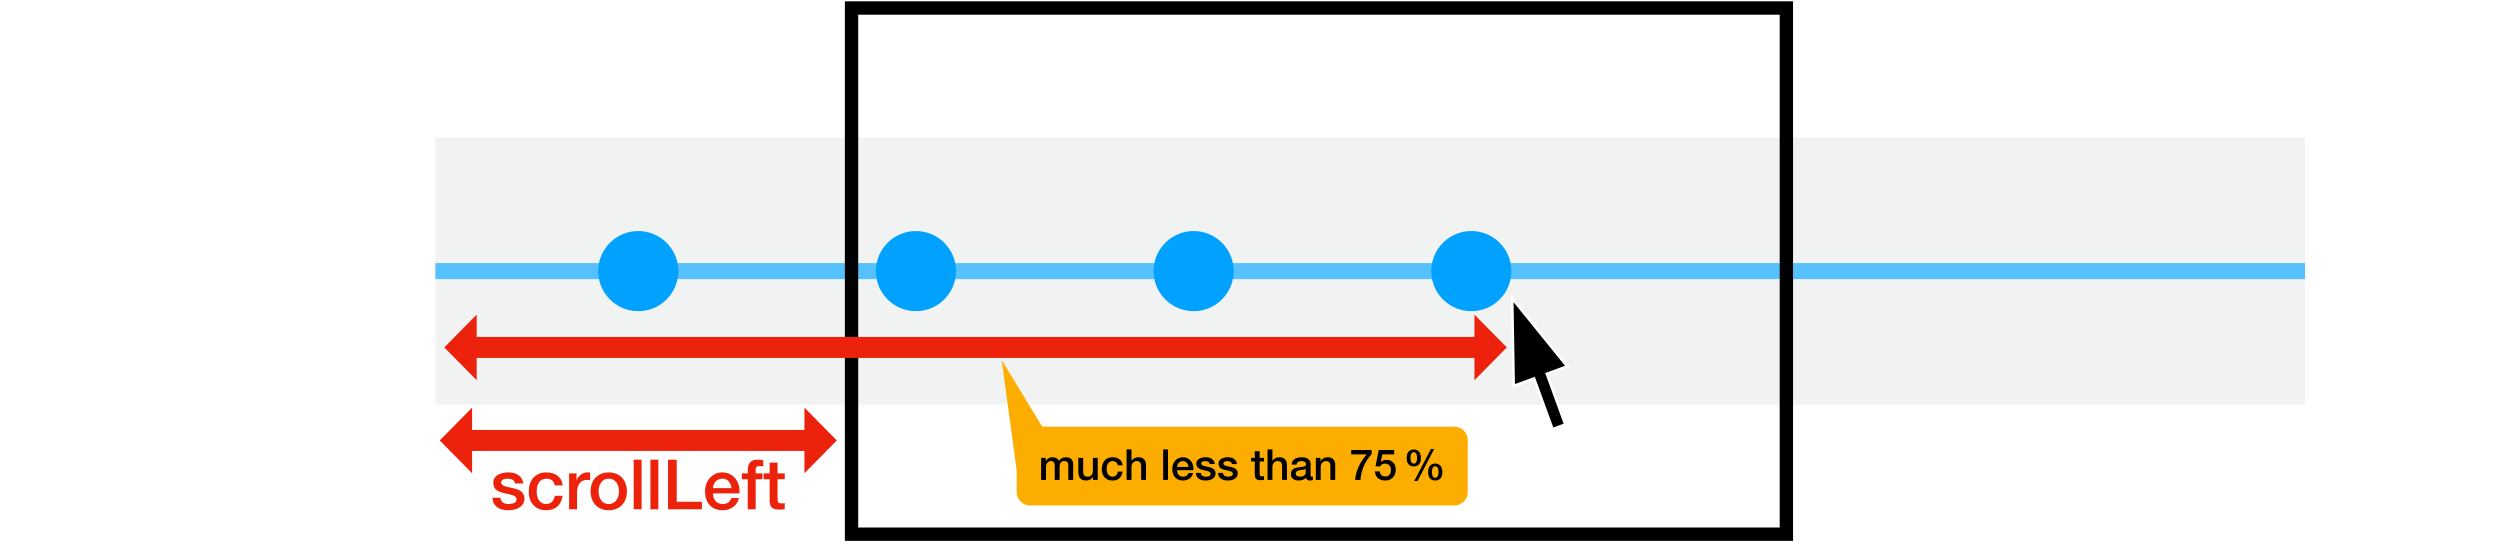<?xml version="1.0" encoding="UTF-8"?>
<svg xmlns="http://www.w3.org/2000/svg"
  xmlns:xlink="http://www.w3.org/1999/xlink" width="936pt" height="203pt" viewBox="0 0 936 203" version="1.1">
  <defs>
    <g>
      <symbol overflow="visible" id="glyph0-0">
        <path style="stroke:none;" d="M 13.312 -1.297 L 13.312 -17.344 L 2.594 -17.344 L 2.594 -1.297 Z M 14.609 -18.562 L 14.609 0 L 1.297 0 L 1.297 -18.562 Z M 14.609 -18.562 "/>
      </symbol>
      <symbol overflow="visible" id="glyph0-1">
        <path style="stroke:none;" d="M 3.797 -4.312 C 3.879 -3.445 4.207 -2.836 4.781 -2.484 C 5.352 -2.141 6.039 -1.969 6.844 -1.969 C 7.113 -1.969 7.426 -1.988 7.781 -2.031 C 8.133 -2.082 8.469 -2.164 8.781 -2.281 C 9.09 -2.402 9.348 -2.582 9.547 -2.812 C 9.754 -3.051 9.848 -3.359 9.828 -3.734 C 9.805 -4.117 9.664 -4.43 9.406 -4.672 C 9.145 -4.918 8.809 -5.117 8.406 -5.266 C 8 -5.41 7.535 -5.535 7.016 -5.641 C 6.492 -5.742 5.965 -5.859 5.438 -5.984 C 4.883 -6.098 4.348 -6.242 3.828 -6.422 C 3.316 -6.598 2.855 -6.832 2.453 -7.125 C 2.047 -7.414 1.723 -7.789 1.484 -8.25 C 1.242 -8.707 1.125 -9.273 1.125 -9.953 C 1.125 -10.68 1.301 -11.289 1.656 -11.781 C 2.008 -12.277 2.457 -12.68 3 -12.984 C 3.551 -13.285 4.16 -13.5 4.828 -13.625 C 5.492 -13.746 6.129 -13.812 6.734 -13.812 C 7.43 -13.812 8.094 -13.73 8.719 -13.578 C 9.352 -13.43 9.926 -13.191 10.438 -12.859 C 10.945 -12.535 11.367 -12.105 11.703 -11.578 C 12.043 -11.055 12.258 -10.418 12.344 -9.672 L 9.25 -9.672 C 9.113 -10.379 8.789 -10.852 8.281 -11.094 C 7.77 -11.34 7.184 -11.469 6.531 -11.469 C 6.32 -11.469 6.07 -11.445 5.781 -11.406 C 5.5 -11.375 5.23 -11.309 4.984 -11.219 C 4.734 -11.125 4.52 -10.98 4.344 -10.797 C 4.164 -10.617 4.078 -10.383 4.078 -10.094 C 4.078 -9.727 4.203 -9.43 4.453 -9.203 C 4.711 -8.973 5.047 -8.785 5.453 -8.641 C 5.855 -8.492 6.32 -8.367 6.844 -8.266 C 7.363 -8.16 7.898 -8.051 8.453 -7.938 C 8.98 -7.812 9.508 -7.66 10.031 -7.484 C 10.551 -7.316 11.016 -7.082 11.422 -6.781 C 11.824 -6.488 12.156 -6.113 12.406 -5.656 C 12.664 -5.207 12.797 -4.652 12.797 -4 C 12.797 -3.207 12.613 -2.527 12.25 -1.969 C 11.883 -1.414 11.41 -0.965 10.828 -0.625 C 10.242 -0.281 9.598 -0.027 8.891 0.125 C 8.18 0.277 7.477 0.359 6.781 0.359 C 5.938 0.359 5.152 0.262 4.438 0.078 C 3.719 -0.105 3.09 -0.395 2.562 -0.781 C 2.031 -1.176 1.613 -1.664 1.312 -2.25 C 1.008 -2.832 0.848 -3.52 0.828 -4.312 Z M 3.797 -4.312 "/>
      </symbol>
      <symbol overflow="visible" id="glyph0-2">
        <path style="stroke:none;" d="M 10.641 -8.938 C 10.516 -9.77 10.176 -10.398 9.625 -10.828 C 9.082 -11.254 8.395 -11.469 7.562 -11.469 C 7.188 -11.469 6.777 -11.398 6.344 -11.266 C 5.906 -11.141 5.504 -10.898 5.141 -10.547 C 4.785 -10.191 4.48 -9.695 4.234 -9.062 C 3.992 -8.426 3.875 -7.598 3.875 -6.578 C 3.875 -6.023 3.938 -5.465 4.062 -4.906 C 4.195 -4.352 4.406 -3.855 4.688 -3.422 C 4.977 -2.992 5.348 -2.645 5.797 -2.375 C 6.242 -2.102 6.789 -1.969 7.438 -1.969 C 8.301 -1.969 9.016 -2.238 9.578 -2.781 C 10.137 -3.32 10.492 -4.078 10.641 -5.047 L 13.594 -5.047 C 13.32 -3.297 12.66 -1.957 11.609 -1.031 C 10.555 -0.102 9.164 0.359 7.438 0.359 C 6.375 0.359 5.441 0.18 4.641 -0.172 C 3.836 -0.523 3.152 -1.008 2.594 -1.625 C 2.039 -2.238 1.617 -2.969 1.328 -3.812 C 1.047 -4.664 0.906 -5.586 0.906 -6.578 C 0.906 -7.586 1.039 -8.531 1.312 -9.406 C 1.59 -10.289 2.008 -11.055 2.562 -11.703 C 3.121 -12.355 3.816 -12.875 4.641 -13.25 C 5.461 -13.621 6.43 -13.812 7.547 -13.812 C 8.316 -13.812 9.051 -13.707 9.75 -13.5 C 10.457 -13.301 11.082 -13.004 11.625 -12.609 C 12.176 -12.211 12.625 -11.707 12.969 -11.094 C 13.32 -10.488 13.531 -9.77 13.594 -8.938 Z M 10.641 -8.938 "/>
      </symbol>
      <symbol overflow="visible" id="glyph0-3">
        <path style="stroke:none;" d="M 1.562 -13.438 L 4.344 -13.438 L 4.344 -10.844 L 4.391 -10.844 C 4.48 -11.207 4.656 -11.562 4.906 -11.906 C 5.152 -12.246 5.457 -12.562 5.812 -12.844 C 6.164 -13.133 6.555 -13.367 6.984 -13.547 C 7.418 -13.723 7.863 -13.812 8.312 -13.812 C 8.664 -13.812 8.906 -13.801 9.031 -13.781 C 9.164 -13.758 9.301 -13.742 9.438 -13.734 L 9.438 -10.875 C 9.227 -10.902 9.012 -10.93 8.797 -10.953 C 8.578 -10.98 8.363 -11 8.156 -11 C 7.656 -11 7.18 -10.898 6.734 -10.703 C 6.297 -10.504 5.91 -10.207 5.578 -9.812 C 5.254 -9.426 4.996 -8.945 4.812 -8.375 C 4.625 -7.801 4.531 -7.137 4.531 -6.391 L 4.531 0 L 1.562 0 Z M 1.562 -13.438 "/>
      </symbol>
      <symbol overflow="visible" id="glyph0-4">
        <path style="stroke:none;" d="M 7.719 0.359 C 6.645 0.359 5.684 0.18 4.844 -0.172 C 4.008 -0.523 3.301 -1.016 2.719 -1.641 C 2.133 -2.262 1.691 -3.008 1.391 -3.875 C 1.086 -4.738 0.938 -5.691 0.938 -6.734 C 0.938 -7.754 1.086 -8.695 1.391 -9.562 C 1.691 -10.434 2.133 -11.18 2.719 -11.797 C 3.301 -12.418 4.008 -12.91 4.844 -13.266 C 5.684 -13.629 6.645 -13.812 7.719 -13.812 C 8.789 -13.812 9.75 -13.629 10.594 -13.266 C 11.434 -12.91 12.145 -12.418 12.719 -11.797 C 13.301 -11.18 13.742 -10.434 14.047 -9.562 C 14.355 -8.695 14.516 -7.754 14.516 -6.734 C 14.516 -5.691 14.355 -4.738 14.047 -3.875 C 13.742 -3.008 13.301 -2.262 12.719 -1.641 C 12.145 -1.016 11.434 -0.523 10.594 -0.172 C 9.75 0.18 8.789 0.359 7.719 0.359 Z M 7.719 -1.969 C 8.371 -1.969 8.945 -2.109 9.438 -2.391 C 9.926 -2.668 10.328 -3.035 10.641 -3.484 C 10.949 -3.93 11.18 -4.438 11.328 -5 C 11.473 -5.559 11.547 -6.141 11.547 -6.734 C 11.547 -7.305 11.473 -7.879 11.328 -8.453 C 11.18 -9.023 10.949 -9.531 10.641 -9.969 C 10.328 -10.414 9.926 -10.773 9.438 -11.047 C 8.945 -11.324 8.371 -11.469 7.719 -11.469 C 7.062 -11.469 6.488 -11.324 6 -11.047 C 5.52 -10.773 5.121 -10.414 4.812 -9.969 C 4.5 -9.531 4.27 -9.023 4.125 -8.453 C 3.977 -7.879 3.906 -7.305 3.906 -6.734 C 3.906 -6.141 3.977 -5.559 4.125 -5 C 4.27 -4.438 4.5 -3.93 4.812 -3.484 C 5.121 -3.035 5.52 -2.668 6 -2.391 C 6.488 -2.109 7.062 -1.969 7.719 -1.969 Z M 7.719 -1.969 "/>
      </symbol>
      <symbol overflow="visible" id="glyph0-5">
        <path style="stroke:none;" d="M 1.641 -18.562 L 4.609 -18.562 L 4.609 0 L 1.641 0 Z M 1.641 -18.562 "/>
      </symbol>
      <symbol overflow="visible" id="glyph0-6">
        <path style="stroke:none;" d="M 1.969 -18.562 L 5.219 -18.562 L 5.219 -2.812 L 14.656 -2.812 L 14.656 0 L 1.969 0 Z M 1.969 -18.562 "/>
      </symbol>
      <symbol overflow="visible" id="glyph0-7">
        <path style="stroke:none;" d="M 10.797 -7.906 C 10.754 -8.371 10.648 -8.82 10.484 -9.25 C 10.328 -9.684 10.102 -10.066 9.812 -10.391 C 9.531 -10.711 9.18 -10.973 8.766 -11.172 C 8.359 -11.367 7.902 -11.469 7.406 -11.469 C 6.883 -11.469 6.41 -11.371 5.984 -11.188 C 5.566 -11.008 5.207 -10.758 4.906 -10.438 C 4.602 -10.113 4.355 -9.73 4.172 -9.297 C 3.992 -8.867 3.895 -8.402 3.875 -7.906 Z M 3.875 -5.953 C 3.875 -5.43 3.945 -4.926 4.094 -4.438 C 4.238 -3.957 4.457 -3.535 4.75 -3.172 C 5.051 -2.805 5.426 -2.512 5.875 -2.297 C 6.32 -2.078 6.859 -1.969 7.484 -1.969 C 8.348 -1.969 9.047 -2.156 9.578 -2.531 C 10.105 -2.902 10.504 -3.469 10.766 -4.219 L 13.578 -4.219 C 13.422 -3.488 13.148 -2.836 12.766 -2.266 C 12.379 -1.691 11.914 -1.207 11.375 -0.812 C 10.844 -0.426 10.242 -0.133 9.578 0.062 C 8.91 0.258 8.211 0.359 7.484 0.359 C 6.43 0.359 5.492 0.184 4.672 -0.156 C 3.859 -0.496 3.168 -0.984 2.609 -1.609 C 2.047 -2.23 1.617 -2.977 1.328 -3.844 C 1.047 -4.707 0.906 -5.66 0.906 -6.703 C 0.906 -7.66 1.055 -8.566 1.359 -9.422 C 1.66 -10.285 2.094 -11.039 2.656 -11.688 C 3.227 -12.332 3.91 -12.848 4.703 -13.234 C 5.504 -13.617 6.406 -13.812 7.406 -13.812 C 8.465 -13.812 9.414 -13.586 10.25 -13.141 C 11.09 -12.703 11.789 -12.117 12.344 -11.391 C 12.902 -10.66 13.312 -9.82 13.562 -8.875 C 13.809 -7.938 13.871 -6.961 13.75 -5.953 Z M 3.875 -5.953 "/>
      </symbol>
      <symbol overflow="visible" id="glyph0-8">
        <path style="stroke:none;" d="M 0.234 -13.438 L 2.438 -13.438 L 2.438 -14.562 C 2.438 -15.402 2.539 -16.094 2.75 -16.625 C 2.957 -17.152 3.234 -17.562 3.578 -17.844 C 3.93 -18.133 4.328 -18.328 4.766 -18.422 C 5.211 -18.512 5.676 -18.562 6.156 -18.562 C 7.113 -18.562 7.805 -18.496 8.234 -18.375 L 8.234 -16.062 C 8.047 -16.113 7.84 -16.148 7.625 -16.172 C 7.414 -16.199 7.16 -16.219 6.859 -16.219 C 6.461 -16.219 6.117 -16.121 5.828 -15.938 C 5.547 -15.75 5.406 -15.371 5.406 -14.812 L 5.406 -13.438 L 7.938 -13.438 L 7.938 -11.234 L 5.406 -11.234 L 5.406 0 L 2.438 0 L 2.438 -11.234 L 0.234 -11.234 Z M 0.234 -13.438 "/>
      </symbol>
      <symbol overflow="visible" id="glyph0-9">
        <path style="stroke:none;" d="M 0.203 -13.438 L 2.438 -13.438 L 2.438 -17.469 L 5.406 -17.469 L 5.406 -13.438 L 8.094 -13.438 L 8.094 -11.234 L 5.406 -11.234 L 5.406 -4.062 C 5.406 -3.75 5.414 -3.477 5.438 -3.25 C 5.465 -3.02 5.531 -2.824 5.625 -2.672 C 5.715 -2.516 5.859 -2.395 6.047 -2.312 C 6.242 -2.238 6.508 -2.203 6.844 -2.203 C 7.051 -2.203 7.258 -2.207 7.469 -2.219 C 7.676 -2.227 7.883 -2.258 8.094 -2.312 L 8.094 -0.031 C 7.758 0.008 7.434 0.047 7.125 0.078 C 6.812 0.105 6.488 0.125 6.156 0.125 C 5.375 0.125 4.742 0.051 4.266 -0.094 C 3.797 -0.238 3.426 -0.453 3.156 -0.734 C 2.883 -1.023 2.699 -1.383 2.609 -1.812 C 2.516 -2.246 2.457 -2.742 2.438 -3.297 L 2.438 -11.234 L 0.203 -11.234 Z M 0.203 -13.438 "/>
      </symbol>
      <symbol overflow="visible" id="glyph1-0">
        <path style="stroke:none;" d="M 8.188 -0.797 L 8.188 -10.672 L 1.594 -10.672 L 1.594 -0.797 Z M 8.984 -11.422 L 8.984 0 L 0.797 0 L 0.797 -11.422 Z M 8.984 -11.422 "/>
      </symbol>
      <symbol overflow="visible" id="glyph1-1">
        <path style="stroke:none;" d="M 0.953 -8.266 L 2.688 -8.266 L 2.688 -7.125 L 2.734 -7.125 C 2.867 -7.32 3.016 -7.504 3.172 -7.672 C 3.336 -7.848 3.52 -7.992 3.719 -8.109 C 3.914 -8.223 4.141 -8.316 4.391 -8.391 C 4.648 -8.461 4.945 -8.5 5.281 -8.5 C 5.777 -8.5 6.242 -8.383 6.672 -8.156 C 7.105 -7.938 7.414 -7.59 7.594 -7.125 C 7.902 -7.551 8.266 -7.883 8.672 -8.125 C 9.074 -8.371 9.582 -8.5 10.188 -8.5 C 11.059 -8.5 11.738 -8.285 12.219 -7.859 C 12.707 -7.43 12.953 -6.715 12.953 -5.719 L 12.953 0 L 11.141 0 L 11.141 -4.828 C 11.141 -5.16 11.129 -5.461 11.109 -5.734 C 11.086 -6.004 11.023 -6.238 10.922 -6.438 C 10.816 -6.633 10.66 -6.785 10.453 -6.891 C 10.254 -7.004 9.977 -7.062 9.625 -7.062 C 9.008 -7.062 8.559 -6.867 8.281 -6.484 C 8.008 -6.098 7.875 -5.551 7.875 -4.844 L 7.875 0 L 6.047 0 L 6.047 -5.312 C 6.047 -5.883 5.941 -6.316 5.734 -6.609 C 5.523 -6.91 5.145 -7.062 4.594 -7.062 C 4.352 -7.062 4.121 -7.008 3.906 -6.906 C 3.688 -6.812 3.492 -6.668 3.328 -6.484 C 3.172 -6.305 3.039 -6.082 2.938 -5.812 C 2.832 -5.551 2.781 -5.246 2.781 -4.906 L 2.781 0 L 0.953 0 Z M 0.953 -8.266 "/>
      </symbol>
      <symbol overflow="visible" id="glyph1-2">
        <path style="stroke:none;" d="M 8.219 0 L 6.438 0 L 6.438 -1.156 L 6.406 -1.156 C 6.176 -0.738 5.836 -0.402 5.391 -0.156 C 4.953 0.09 4.504 0.219 4.047 0.219 C 2.961 0.219 2.176 -0.047 1.688 -0.578 C 1.195 -1.117 0.953 -1.938 0.953 -3.031 L 0.953 -8.266 L 2.781 -8.266 L 2.781 -3.203 C 2.781 -2.473 2.914 -1.957 3.188 -1.656 C 3.465 -1.363 3.863 -1.219 4.375 -1.219 C 4.746 -1.219 5.066 -1.273 5.328 -1.391 C 5.586 -1.504 5.797 -1.66 5.953 -1.859 C 6.105 -2.055 6.223 -2.289 6.297 -2.562 C 6.367 -2.84 6.406 -3.145 6.406 -3.469 L 6.406 -8.266 L 8.219 -8.266 Z M 8.219 0 "/>
      </symbol>
      <symbol overflow="visible" id="glyph1-3">
        <path style="stroke:none;" d="M 6.547 -5.5 C 6.473 -6.008 6.262 -6.395 5.922 -6.656 C 5.586 -6.926 5.164 -7.062 4.656 -7.062 C 4.414 -7.062 4.16 -7.02 3.891 -6.938 C 3.629 -6.852 3.383 -6.699 3.156 -6.484 C 2.938 -6.266 2.754 -5.957 2.609 -5.562 C 2.461 -5.176 2.391 -4.668 2.391 -4.047 C 2.391 -3.703 2.426 -3.355 2.5 -3.016 C 2.582 -2.68 2.711 -2.379 2.891 -2.109 C 3.066 -1.848 3.289 -1.633 3.562 -1.469 C 3.84 -1.301 4.18 -1.219 4.578 -1.219 C 5.105 -1.219 5.547 -1.379 5.891 -1.703 C 6.242 -2.035 6.461 -2.504 6.547 -3.109 L 8.375 -3.109 C 8.195 -2.023 7.785 -1.195 7.141 -0.625 C 6.492 -0.062 5.637 0.219 4.578 0.219 C 3.922 0.219 3.34 0.105 2.844 -0.109 C 2.352 -0.324 1.934 -0.625 1.594 -1 C 1.258 -1.371 1.004 -1.82 0.828 -2.344 C 0.648 -2.871 0.562 -3.441 0.562 -4.047 C 0.562 -4.66 0.645 -5.238 0.812 -5.781 C 0.988 -6.332 1.242 -6.805 1.578 -7.203 C 1.918 -7.605 2.344 -7.926 2.844 -8.156 C 3.352 -8.383 3.953 -8.5 4.641 -8.5 C 5.117 -8.5 5.57 -8.434 6 -8.312 C 6.434 -8.188 6.82 -7.996 7.156 -7.75 C 7.488 -7.508 7.758 -7.199 7.969 -6.828 C 8.184 -6.453 8.32 -6.008 8.375 -5.5 Z M 6.547 -5.5 "/>
      </symbol>
      <symbol overflow="visible" id="glyph1-4">
        <path style="stroke:none;" d="M 0.953 -11.422 L 2.781 -11.422 L 2.781 -7.188 L 2.812 -7.188 C 3.039 -7.559 3.375 -7.875 3.812 -8.125 C 4.258 -8.371 4.754 -8.5 5.297 -8.5 C 6.199 -8.5 6.914 -8.262 7.438 -7.797 C 7.957 -7.328 8.219 -6.621 8.219 -5.688 L 8.219 0 L 6.406 0 L 6.406 -5.203 C 6.383 -5.848 6.242 -6.316 5.984 -6.609 C 5.723 -6.91 5.32 -7.062 4.781 -7.062 C 4.469 -7.062 4.184 -7.004 3.938 -6.891 C 3.695 -6.773 3.492 -6.617 3.328 -6.422 C 3.16 -6.223 3.023 -5.988 2.922 -5.719 C 2.828 -5.457 2.781 -5.176 2.781 -4.875 L 2.781 0 L 0.953 0 Z M 0.953 -11.422 "/>
      </symbol>
      <symbol overflow="visible" id="glyph1-5">
        <path style="stroke:none;" d=""/>
      </symbol>
      <symbol overflow="visible" id="glyph1-6">
        <path style="stroke:none;" d="M 1.016 -11.422 L 2.828 -11.422 L 2.828 0 L 1.016 0 Z M 1.016 -11.422 "/>
      </symbol>
      <symbol overflow="visible" id="glyph1-7">
        <path style="stroke:none;" d="M 6.641 -4.859 C 6.617 -5.148 6.555 -5.426 6.453 -5.688 C 6.348 -5.957 6.207 -6.191 6.031 -6.391 C 5.863 -6.586 5.652 -6.75 5.406 -6.875 C 5.156 -6.996 4.871 -7.062 4.562 -7.062 C 4.238 -7.062 3.945 -7.004 3.688 -6.891 C 3.426 -6.773 3.199 -6.617 3.016 -6.422 C 2.828 -6.223 2.676 -5.988 2.562 -5.719 C 2.457 -5.457 2.398 -5.168 2.391 -4.859 Z M 2.391 -3.656 C 2.391 -3.344 2.43 -3.035 2.516 -2.734 C 2.605 -2.43 2.742 -2.164 2.922 -1.938 C 3.105 -1.719 3.336 -1.539 3.609 -1.406 C 3.887 -1.281 4.223 -1.219 4.609 -1.219 C 5.137 -1.219 5.566 -1.332 5.891 -1.562 C 6.223 -1.789 6.469 -2.133 6.625 -2.594 L 8.359 -2.594 C 8.254 -2.145 8.082 -1.742 7.844 -1.391 C 7.613 -1.035 7.332 -0.738 7 -0.5 C 6.676 -0.258 6.305 -0.082 5.891 0.031 C 5.484 0.152 5.055 0.219 4.609 0.219 C 3.953 0.219 3.371 0.113 2.875 -0.094 C 2.375 -0.309 1.949 -0.609 1.609 -0.984 C 1.266 -1.367 1.004 -1.828 0.828 -2.359 C 0.648 -2.898 0.562 -3.488 0.562 -4.125 C 0.562 -4.715 0.656 -5.273 0.844 -5.797 C 1.027 -6.324 1.297 -6.789 1.641 -7.188 C 1.98 -7.59 2.398 -7.91 2.891 -8.141 C 3.379 -8.379 3.938 -8.5 4.562 -8.5 C 5.207 -8.5 5.789 -8.363 6.312 -8.094 C 6.832 -7.82 7.258 -7.461 7.594 -7.016 C 7.934 -6.566 8.188 -6.051 8.344 -5.469 C 8.496 -4.883 8.539 -4.277 8.469 -3.656 Z M 2.391 -3.656 "/>
      </symbol>
      <symbol overflow="visible" id="glyph1-8">
        <path style="stroke:none;" d="M 2.344 -2.656 C 2.395 -2.125 2.594 -1.746 2.938 -1.531 C 3.289 -1.32 3.711 -1.219 4.203 -1.219 C 4.379 -1.219 4.578 -1.227 4.797 -1.25 C 5.012 -1.277 5.219 -1.332 5.406 -1.406 C 5.602 -1.477 5.758 -1.586 5.875 -1.734 C 5.996 -1.879 6.055 -2.066 6.047 -2.297 C 6.035 -2.535 5.945 -2.727 5.781 -2.875 C 5.625 -3.027 5.418 -3.148 5.172 -3.234 C 4.922 -3.324 4.633 -3.406 4.312 -3.469 C 4 -3.527 3.676 -3.602 3.344 -3.688 C 3 -3.758 2.668 -3.848 2.359 -3.953 C 2.047 -4.055 1.762 -4.195 1.516 -4.375 C 1.266 -4.559 1.059 -4.797 0.906 -5.078 C 0.758 -5.355 0.688 -5.707 0.688 -6.125 C 0.688 -6.57 0.797 -6.945 1.016 -7.25 C 1.23 -7.559 1.508 -7.805 1.844 -7.984 C 2.184 -8.168 2.562 -8.301 2.969 -8.375 C 3.371 -8.457 3.766 -8.5 4.141 -8.5 C 4.566 -8.5 4.973 -8.449 5.359 -8.359 C 5.754 -8.266 6.109 -8.113 6.422 -7.906 C 6.73 -7.707 6.992 -7.445 7.203 -7.125 C 7.41 -6.801 7.539 -6.41 7.594 -5.953 L 5.703 -5.953 C 5.609 -6.387 5.402 -6.68 5.094 -6.828 C 4.781 -6.98 4.418 -7.062 4.016 -7.062 C 3.891 -7.062 3.738 -7.043 3.562 -7.016 C 3.383 -6.992 3.215 -6.949 3.062 -6.891 C 2.906 -6.836 2.773 -6.754 2.672 -6.641 C 2.566 -6.535 2.516 -6.387 2.516 -6.203 C 2.516 -5.984 2.586 -5.801 2.734 -5.656 C 2.887 -5.52 3.094 -5.402 3.344 -5.312 C 3.602 -5.227 3.891 -5.148 4.203 -5.078 C 4.523 -5.016 4.859 -4.945 5.203 -4.875 C 5.535 -4.801 5.859 -4.711 6.172 -4.609 C 6.492 -4.504 6.781 -4.355 7.031 -4.172 C 7.277 -3.992 7.484 -3.762 7.641 -3.484 C 7.793 -3.211 7.875 -2.871 7.875 -2.469 C 7.875 -1.977 7.758 -1.559 7.531 -1.219 C 7.312 -0.875 7.02 -0.59 6.656 -0.375 C 6.301 -0.164 5.902 -0.012 5.469 0.078 C 5.031 0.168 4.598 0.219 4.172 0.219 C 3.648 0.219 3.164 0.16 2.719 0.047 C 2.281 -0.066 1.898 -0.242 1.578 -0.484 C 1.254 -0.723 0.996 -1.02 0.812 -1.375 C 0.625 -1.738 0.523 -2.164 0.516 -2.656 Z M 2.344 -2.656 "/>
      </symbol>
      <symbol overflow="visible" id="glyph1-9">
        <path style="stroke:none;" d="M 0.125 -8.266 L 1.5 -8.266 L 1.5 -10.75 L 3.328 -10.75 L 3.328 -8.266 L 4.969 -8.266 L 4.969 -6.906 L 3.328 -6.906 L 3.328 -2.5 C 3.328 -2.301 3.332 -2.133 3.344 -2 C 3.363 -1.863 3.398 -1.742 3.453 -1.641 C 3.512 -1.547 3.602 -1.473 3.719 -1.422 C 3.84 -1.379 4.004 -1.359 4.203 -1.359 C 4.336 -1.359 4.469 -1.359 4.594 -1.359 C 4.715 -1.367 4.844 -1.391 4.969 -1.422 L 4.969 -0.016 C 4.77 0.004 4.57 0.023 4.375 0.047 C 4.188 0.066 3.992 0.078 3.797 0.078 C 3.316 0.078 2.926 0.035 2.625 -0.047 C 2.332 -0.137 2.102 -0.273 1.938 -0.453 C 1.781 -0.629 1.668 -0.848 1.609 -1.109 C 1.547 -1.379 1.508 -1.688 1.5 -2.031 L 1.5 -6.906 L 0.125 -6.906 Z M 0.125 -8.266 "/>
      </symbol>
      <symbol overflow="visible" id="glyph1-10">
        <path style="stroke:none;" d="M 7.891 -1.844 C 7.891 -1.613 7.914 -1.449 7.969 -1.359 C 8.027 -1.266 8.145 -1.219 8.312 -1.219 C 8.371 -1.219 8.441 -1.219 8.516 -1.219 C 8.586 -1.219 8.672 -1.227 8.766 -1.25 L 8.766 0.016 C 8.703 0.035 8.617 0.055 8.516 0.078 C 8.422 0.105 8.316 0.133 8.203 0.156 C 8.098 0.176 7.992 0.191 7.891 0.203 C 7.785 0.211 7.691 0.219 7.609 0.219 C 7.242 0.219 6.934 0.145 6.688 0 C 6.438 -0.145 6.273 -0.406 6.203 -0.781 C 5.836 -0.426 5.387 -0.168 4.859 -0.016 C 4.336 0.137 3.832 0.219 3.344 0.219 C 2.969 0.219 2.605 0.164 2.266 0.062 C 1.93 -0.027 1.629 -0.176 1.359 -0.375 C 1.098 -0.57 0.887 -0.82 0.734 -1.125 C 0.586 -1.426 0.516 -1.781 0.516 -2.188 C 0.516 -2.695 0.609 -3.113 0.797 -3.438 C 0.98 -3.758 1.227 -4.008 1.531 -4.188 C 1.832 -4.371 2.172 -4.504 2.547 -4.578 C 2.93 -4.66 3.316 -4.723 3.703 -4.766 C 4.023 -4.824 4.336 -4.867 4.641 -4.891 C 4.941 -4.918 5.207 -4.969 5.438 -5.031 C 5.664 -5.102 5.844 -5.203 5.969 -5.328 C 6.102 -5.461 6.172 -5.664 6.172 -5.938 C 6.172 -6.164 6.113 -6.352 6 -6.5 C 5.895 -6.652 5.758 -6.77 5.594 -6.844 C 5.426 -6.926 5.238 -6.984 5.031 -7.016 C 4.832 -7.043 4.645 -7.062 4.469 -7.062 C 3.957 -7.062 3.535 -6.949 3.203 -6.734 C 2.867 -6.523 2.68 -6.195 2.641 -5.75 L 0.812 -5.75 C 0.84 -6.277 0.969 -6.719 1.188 -7.062 C 1.414 -7.414 1.703 -7.695 2.047 -7.906 C 2.398 -8.121 2.797 -8.273 3.234 -8.359 C 3.668 -8.449 4.117 -8.5 4.578 -8.5 C 4.98 -8.5 5.383 -8.449 5.781 -8.359 C 6.176 -8.273 6.531 -8.133 6.844 -7.938 C 7.152 -7.75 7.406 -7.504 7.594 -7.203 C 7.789 -6.898 7.891 -6.527 7.891 -6.094 Z M 6.062 -4.141 C 5.781 -3.961 5.434 -3.852 5.031 -3.812 C 4.633 -3.781 4.23 -3.723 3.828 -3.641 C 3.629 -3.609 3.434 -3.559 3.25 -3.5 C 3.07 -3.445 2.914 -3.367 2.781 -3.266 C 2.645 -3.172 2.535 -3.039 2.453 -2.875 C 2.379 -2.707 2.344 -2.504 2.344 -2.266 C 2.344 -2.066 2.398 -1.895 2.516 -1.75 C 2.629 -1.613 2.77 -1.504 2.938 -1.422 C 3.102 -1.348 3.285 -1.293 3.484 -1.266 C 3.68 -1.234 3.859 -1.219 4.016 -1.219 C 4.211 -1.219 4.43 -1.242 4.672 -1.297 C 4.91 -1.348 5.129 -1.438 5.328 -1.562 C 5.535 -1.695 5.707 -1.863 5.844 -2.062 C 5.988 -2.258 6.062 -2.5 6.062 -2.781 Z M 6.062 -4.141 "/>
      </symbol>
      <symbol overflow="visible" id="glyph1-11">
        <path style="stroke:none;" d="M 0.953 -8.266 L 2.688 -8.266 L 2.688 -7.062 L 2.719 -7.031 C 2.996 -7.488 3.363 -7.848 3.812 -8.109 C 4.258 -8.367 4.754 -8.5 5.297 -8.5 C 6.199 -8.5 6.914 -8.262 7.438 -7.797 C 7.957 -7.328 8.219 -6.621 8.219 -5.688 L 8.219 0 L 6.406 0 L 6.406 -5.203 C 6.383 -5.848 6.242 -6.316 5.984 -6.609 C 5.723 -6.91 5.32 -7.062 4.781 -7.062 C 4.469 -7.062 4.184 -7.004 3.938 -6.891 C 3.695 -6.773 3.492 -6.617 3.328 -6.422 C 3.16 -6.223 3.023 -5.988 2.922 -5.719 C 2.828 -5.457 2.781 -5.176 2.781 -4.875 L 2.781 0 L 0.953 0 Z M 0.953 -8.266 "/>
      </symbol>
      <symbol overflow="visible" id="glyph1-12">
        <path style="stroke:none;" d="M 0.562 -11.203 L 8.219 -11.203 L 8.219 -9.688 C 7.633 -9.02 7.102 -8.332 6.625 -7.625 C 6.145 -6.914 5.723 -6.16 5.359 -5.359 C 5.004 -4.566 4.711 -3.727 4.484 -2.844 C 4.266 -1.957 4.117 -1.008 4.047 0 L 2.047 0 C 2.105 -0.883 2.258 -1.758 2.5 -2.625 C 2.738 -3.488 3.047 -4.328 3.422 -5.141 C 3.805 -5.949 4.25 -6.727 4.75 -7.469 C 5.246 -8.215 5.789 -8.914 6.375 -9.562 L 0.562 -9.562 Z M 0.562 -11.203 "/>
      </symbol>
      <symbol overflow="visible" id="glyph1-13">
        <path style="stroke:none;" d="M 1.969 -11.203 L 7.766 -11.203 L 7.766 -9.562 L 3.328 -9.562 L 2.75 -6.719 L 2.781 -6.688 C 3.027 -6.965 3.344 -7.176 3.719 -7.312 C 4.09 -7.457 4.469 -7.531 4.844 -7.531 C 5.402 -7.531 5.898 -7.434 6.328 -7.25 C 6.762 -7.062 7.133 -6.801 7.438 -6.469 C 7.738 -6.133 7.969 -5.738 8.125 -5.281 C 8.277 -4.82 8.359 -4.324 8.359 -3.797 C 8.359 -3.348 8.285 -2.883 8.141 -2.406 C 7.992 -1.938 7.758 -1.504 7.438 -1.109 C 7.125 -0.723 6.723 -0.402 6.234 -0.156 C 5.742 0.09 5.16 0.219 4.484 0.219 C 3.93 0.219 3.418 0.145 2.953 0 C 2.492 -0.133 2.086 -0.348 1.734 -0.641 C 1.391 -0.93 1.113 -1.285 0.906 -1.703 C 0.695 -2.129 0.582 -2.625 0.562 -3.188 L 2.391 -3.188 C 2.441 -2.57 2.645 -2.102 3 -1.781 C 3.363 -1.457 3.848 -1.297 4.453 -1.297 C 4.836 -1.297 5.16 -1.359 5.422 -1.484 C 5.691 -1.617 5.906 -1.797 6.062 -2.016 C 6.227 -2.242 6.348 -2.504 6.422 -2.797 C 6.492 -3.098 6.531 -3.422 6.531 -3.766 C 6.531 -4.066 6.48 -4.359 6.391 -4.641 C 6.305 -4.93 6.18 -5.18 6.016 -5.391 C 5.848 -5.605 5.621 -5.781 5.344 -5.906 C 5.07 -6.027 4.758 -6.094 4.406 -6.094 C 4.02 -6.094 3.652 -6.02 3.312 -5.875 C 2.977 -5.727 2.738 -5.461 2.594 -5.078 L 0.766 -5.078 Z M 1.969 -11.203 "/>
      </symbol>
      <symbol overflow="visible" id="glyph1-14">
        <path style="stroke:none;" d="M 2.75 -8.234 C 2.75 -7.941 2.77 -7.664 2.812 -7.406 C 2.852 -7.145 2.922 -6.914 3.016 -6.719 C 3.117 -6.531 3.242 -6.379 3.391 -6.266 C 3.543 -6.148 3.738 -6.094 3.969 -6.094 C 4.184 -6.094 4.375 -6.148 4.531 -6.266 C 4.695 -6.379 4.828 -6.531 4.922 -6.719 C 5.023 -6.914 5.098 -7.145 5.141 -7.406 C 5.191 -7.664 5.219 -7.941 5.219 -8.234 C 5.219 -8.504 5.195 -8.766 5.156 -9.016 C 5.125 -9.273 5.055 -9.504 4.953 -9.703 C 4.859 -9.91 4.73 -10.078 4.578 -10.203 C 4.422 -10.324 4.215 -10.391 3.969 -10.391 C 3.719 -10.391 3.512 -10.324 3.359 -10.203 C 3.203 -10.078 3.074 -9.91 2.984 -9.703 C 2.891 -9.504 2.824 -9.273 2.797 -9.016 C 2.766 -8.766 2.75 -8.504 2.75 -8.234 Z M 3.984 -5.062 C 3.504 -5.062 3.09 -5.145 2.75 -5.312 C 2.406 -5.477 2.121 -5.707 1.906 -6 C 1.695 -6.289 1.543 -6.625 1.453 -7 C 1.359 -7.383 1.312 -7.797 1.312 -8.234 C 1.312 -8.66 1.359 -9.066 1.453 -9.453 C 1.555 -9.848 1.719 -10.188 1.938 -10.469 C 2.152 -10.758 2.43 -10.988 2.766 -11.156 C 3.105 -11.332 3.516 -11.422 3.984 -11.422 C 4.449 -11.422 4.852 -11.332 5.188 -11.156 C 5.527 -10.988 5.812 -10.758 6.031 -10.469 C 6.246 -10.188 6.406 -9.848 6.5 -9.453 C 6.602 -9.066 6.656 -8.66 6.656 -8.234 C 6.656 -7.797 6.605 -7.383 6.516 -7 C 6.422 -6.625 6.262 -6.289 6.047 -6 C 5.836 -5.707 5.559 -5.477 5.219 -5.312 C 4.875 -5.145 4.461 -5.062 3.984 -5.062 Z M 10.781 -2.953 C 10.781 -2.66 10.801 -2.383 10.844 -2.125 C 10.883 -1.863 10.953 -1.633 11.047 -1.438 C 11.148 -1.25 11.273 -1.098 11.422 -0.984 C 11.574 -0.867 11.77 -0.812 12 -0.812 C 12.227 -0.812 12.422 -0.867 12.578 -0.984 C 12.73 -1.098 12.859 -1.25 12.953 -1.438 C 13.055 -1.633 13.129 -1.863 13.172 -2.125 C 13.223 -2.383 13.25 -2.66 13.25 -2.953 C 13.25 -3.223 13.227 -3.484 13.188 -3.734 C 13.156 -3.992 13.086 -4.223 12.984 -4.422 C 12.891 -4.629 12.762 -4.797 12.609 -4.922 C 12.453 -5.043 12.246 -5.109 12 -5.109 C 11.75 -5.109 11.543 -5.043 11.391 -4.922 C 11.234 -4.797 11.105 -4.629 11.016 -4.422 C 10.922 -4.223 10.855 -3.992 10.828 -3.734 C 10.797 -3.484 10.781 -3.223 10.781 -2.953 Z M 12.016 0.219 C 11.535 0.219 11.121 0.133 10.781 -0.031 C 10.438 -0.195 10.152 -0.426 9.938 -0.719 C 9.727 -1.008 9.574 -1.344 9.484 -1.719 C 9.391 -2.102 9.344 -2.516 9.344 -2.953 C 9.344 -3.379 9.391 -3.785 9.484 -4.172 C 9.586 -4.566 9.75 -4.906 9.969 -5.188 C 10.184 -5.477 10.461 -5.707 10.797 -5.875 C 11.137 -6.051 11.547 -6.141 12.016 -6.141 C 12.48 -6.141 12.883 -6.051 13.219 -5.875 C 13.559 -5.707 13.844 -5.477 14.062 -5.188 C 14.277 -4.906 14.438 -4.566 14.531 -4.172 C 14.633 -3.785 14.688 -3.379 14.688 -2.953 C 14.688 -2.516 14.637 -2.102 14.547 -1.719 C 14.453 -1.344 14.293 -1.008 14.078 -0.719 C 13.867 -0.426 13.59 -0.195 13.25 -0.031 C 12.906 0.133 12.492 0.219 12.016 0.219 Z M 10.391 -11.578 L 11.594 -11.578 L 5.406 0.391 L 4.156 0.391 Z M 10.391 -11.578 "/>
      </symbol>
      <symbol overflow="visible" id="glyph2-0">
        <path style="stroke:none;" d="M 1.203 -11.516 L 10.484 -11.516 L 10.484 0 L 1.203 0 Z M 9.047 -1.438 L 9.047 -10.078 L 2.641 -10.078 L 2.641 -1.438 Z M 9.047 -1.438 "/>
      </symbol>
      <symbol overflow="visible" id="glyph2-1">
        <path style="stroke:none;" d=""/>
      </symbol>
    </g>
  </defs>
  <g id="surface1">
    <rect x="0" y="0" width="936" height="203" style="fill:rgb(100%,100%,100%);fill-opacity:1;stroke:none;"/>
    <path style=" stroke:none;fill-rule:nonzero;fill:rgb(94.499%,95.299%,95.299%);fill-opacity:1;" d="M 163 151.5 L 863 151.5 L 863 51.5 L 163 51.5 Z M 163 151.5 "/>
    <path style=" stroke:none;fill-rule:nonzero;fill:rgb(33.699%,75.699%,100%);fill-opacity:1;" d="M 163 104.5 L 863 104.5 L 863 98.5 L 163 98.5 Z M 163 104.5 "/>
    <path style=" stroke:none;fill-rule:nonzero;fill:rgb(0%,0%,0%);fill-opacity:1;" d="M 579.152 139.961 L 586.789 137.18 L 566.145 111.691 L 566.715 144.488 L 574.348 141.711 L 581.258 160.691 L 586.062 158.941 "/>
    <path style="fill:none;stroke-width:10;stroke-linecap:butt;stroke-linejoin:miter;stroke:rgb(99.599%,100%,99.599%);stroke-opacity:1;stroke-miterlimit:4;" d="M 5791.523 630.391 L 5867.891 658.203 L 5661.445 913.086 L 5667.148 585.117 L 5743.477 612.891 L 5812.578 423.086 L 5860.625 440.586 Z M 5791.523 630.391 " transform="matrix(0.1,0,0,-0.1,0,203)"/>
    <path style=" stroke:none;fill-rule:nonzero;fill:rgb(0%,63.1%,100%);fill-opacity:1;" d="M 249.57 90.895 C 255.43 96.75 255.43 106.25 249.57 112.105 C 243.715 117.965 234.215 117.965 228.359 112.105 C 222.5 106.25 222.5 96.75 228.359 90.895 C 234.215 85.035 243.715 85.035 249.57 90.895 Z M 249.57 90.895 "/>
    <path style=" stroke:none;fill-rule:nonzero;fill:rgb(0%,63.1%,100%);fill-opacity:1;" d="M 353.535 90.895 C 359.395 96.75 359.395 106.25 353.535 112.105 C 347.68 117.965 338.18 117.965 332.324 112.105 C 326.465 106.25 326.465 96.75 332.324 90.895 C 338.18 85.035 347.68 85.035 353.535 90.895 Z M 353.535 90.895 "/>
    <path style=" stroke:none;fill-rule:nonzero;fill:rgb(0%,63.1%,100%);fill-opacity:1;" d="M 457.5 90.895 C 463.359 96.75 463.359 106.25 457.5 112.105 C 451.645 117.965 442.145 117.965 436.285 112.105 C 430.43 106.25 430.43 96.75 436.285 90.895 C 442.145 85.035 451.645 85.035 457.5 90.895 Z M 457.5 90.895 "/>
    <path style=" stroke:none;fill-rule:nonzero;fill:rgb(0%,63.1%,100%);fill-opacity:1;" d="M 561.465 90.895 C 567.324 96.75 567.324 106.25 561.465 112.105 C 555.605 117.965 546.109 117.965 540.254 112.105 C 534.395 106.25 534.395 96.75 540.254 90.895 C 546.109 85.035 555.605 85.035 561.465 90.895 Z M 561.465 90.895 "/>
    <path style="fill:none;stroke-width:50;stroke-linecap:butt;stroke-linejoin:miter;stroke:rgb(0%,0%,0%);stroke-opacity:1;stroke-miterlimit:4;" d="M 3188.164 30 L 6688.164 30 L 6688.164 2000 L 3188.164 2000 Z M 3188.164 30 " transform="matrix(0.1,0,0,-0.1,0,203)"/>
    <path style=" stroke:none;fill-rule:nonzero;fill:rgb(92.899%,13.3%,5.099%);fill-opacity:1;" d="M 178.473 134 L 178.473 142.352 L 166.352 130.074 L 178.473 117.793 L 178.473 126.145 L 552.031 126.145 L 552.031 117.793 L 564.152 130.074 L 552.031 142.352 L 552.031 134 "/>
    <path style=" stroke:none;fill-rule:nonzero;fill:rgb(92.899%,13.3%,5.099%);fill-opacity:1;" d="M 176.75 168.836 L 176.75 177.184 L 164.633 164.906 L 176.75 152.629 L 176.75 160.977 L 301.18 160.977 L 301.18 152.629 L 313.297 164.906 L 301.18 177.184 L 301.18 168.836 "/>
    <g style="fill:rgb(92.899%,13.3%,4.3%);fill-opacity:1;">
      <use xlink:href="#glyph0-1" x="183.559" y="190.675"/>
      <use xlink:href="#glyph0-2" x="197.053" y="190.675"/>
      <use xlink:href="#glyph0-3" x="211.509" y="190.675"/>
    </g>
    <g style="fill:rgb(92.899%,13.3%,4.3%);fill-opacity:1;">
      <use xlink:href="#glyph0-4" x="220.193" y="190.675"/>
      <use xlink:href="#glyph0-5" x="235.611" y="190.675"/>
      <use xlink:href="#glyph0-5" x="241.877" y="190.675"/>
      <use xlink:href="#glyph0-6" x="248.143" y="190.675"/>
      <use xlink:href="#glyph0-7" x="263.067" y="190.675"/>
      <use xlink:href="#glyph0-8" x="277.523" y="190.675"/>
      <use xlink:href="#glyph0-9" x="285.713" y="190.675"/>
    </g>
    <path style=" stroke:none;fill-rule:nonzero;fill:rgb(99.199%,67.799%,0%);fill-opacity:1;" d="M 375.027 134.812 L 380.652 176.188 L 380.652 184.25 C 380.652 187.012 382.891 189.25 385.652 189.25 L 544.527 189.25 C 547.289 189.25 549.527 187.012 549.527 184.25 L 549.527 164.75 C 549.527 161.988 547.289 159.75 544.527 159.75 L 390.215 159.75 Z M 375.027 134.812 "/>
    <g style="fill:rgb(0%,0%,0%);fill-opacity:1;">
      <use xlink:href="#glyph1-1" x="388.843" y="179.688"/>
      <use xlink:href="#glyph1-2" x="402.763" y="179.688"/>
      <use xlink:href="#glyph1-3" x="411.947" y="179.688"/>
      <use xlink:href="#glyph1-4" x="420.843" y="179.688"/>
      <use xlink:href="#glyph1-5" x="430.027" y="179.688"/>
      <use xlink:href="#glyph1-6" x="434.475" y="179.688"/>
      <use xlink:href="#glyph1-7" x="438.331" y="179.688"/>
      <use xlink:href="#glyph1-8" x="447.227" y="179.688"/>
      <use xlink:href="#glyph1-8" x="455.531" y="179.688"/>
      <use xlink:href="#glyph1-5" x="463.835" y="179.688"/>
      <use xlink:href="#glyph1-9" x="468.283" y="179.688"/>
      <use xlink:href="#glyph1-4" x="473.611" y="179.688"/>
      <use xlink:href="#glyph1-10" x="482.795" y="179.688"/>
      <use xlink:href="#glyph1-11" x="491.691" y="179.688"/>
      <use xlink:href="#glyph1-5" x="500.875" y="179.688"/>
      <use xlink:href="#glyph1-12" x="505.323" y="179.688"/>
      <use xlink:href="#glyph1-13" x="514.219" y="179.688"/>
    </g>
    <g style="fill:rgb(0%,0%,0%);fill-opacity:1;">
      <use xlink:href="#glyph2-1" x="523.115" y="179.688"/>
    </g>
    <g style="fill:rgb(0%,0%,0%);fill-opacity:1;">
      <use xlink:href="#glyph1-14" x="525.342" y="179.688"/>
    </g>
  </g>
</svg>
